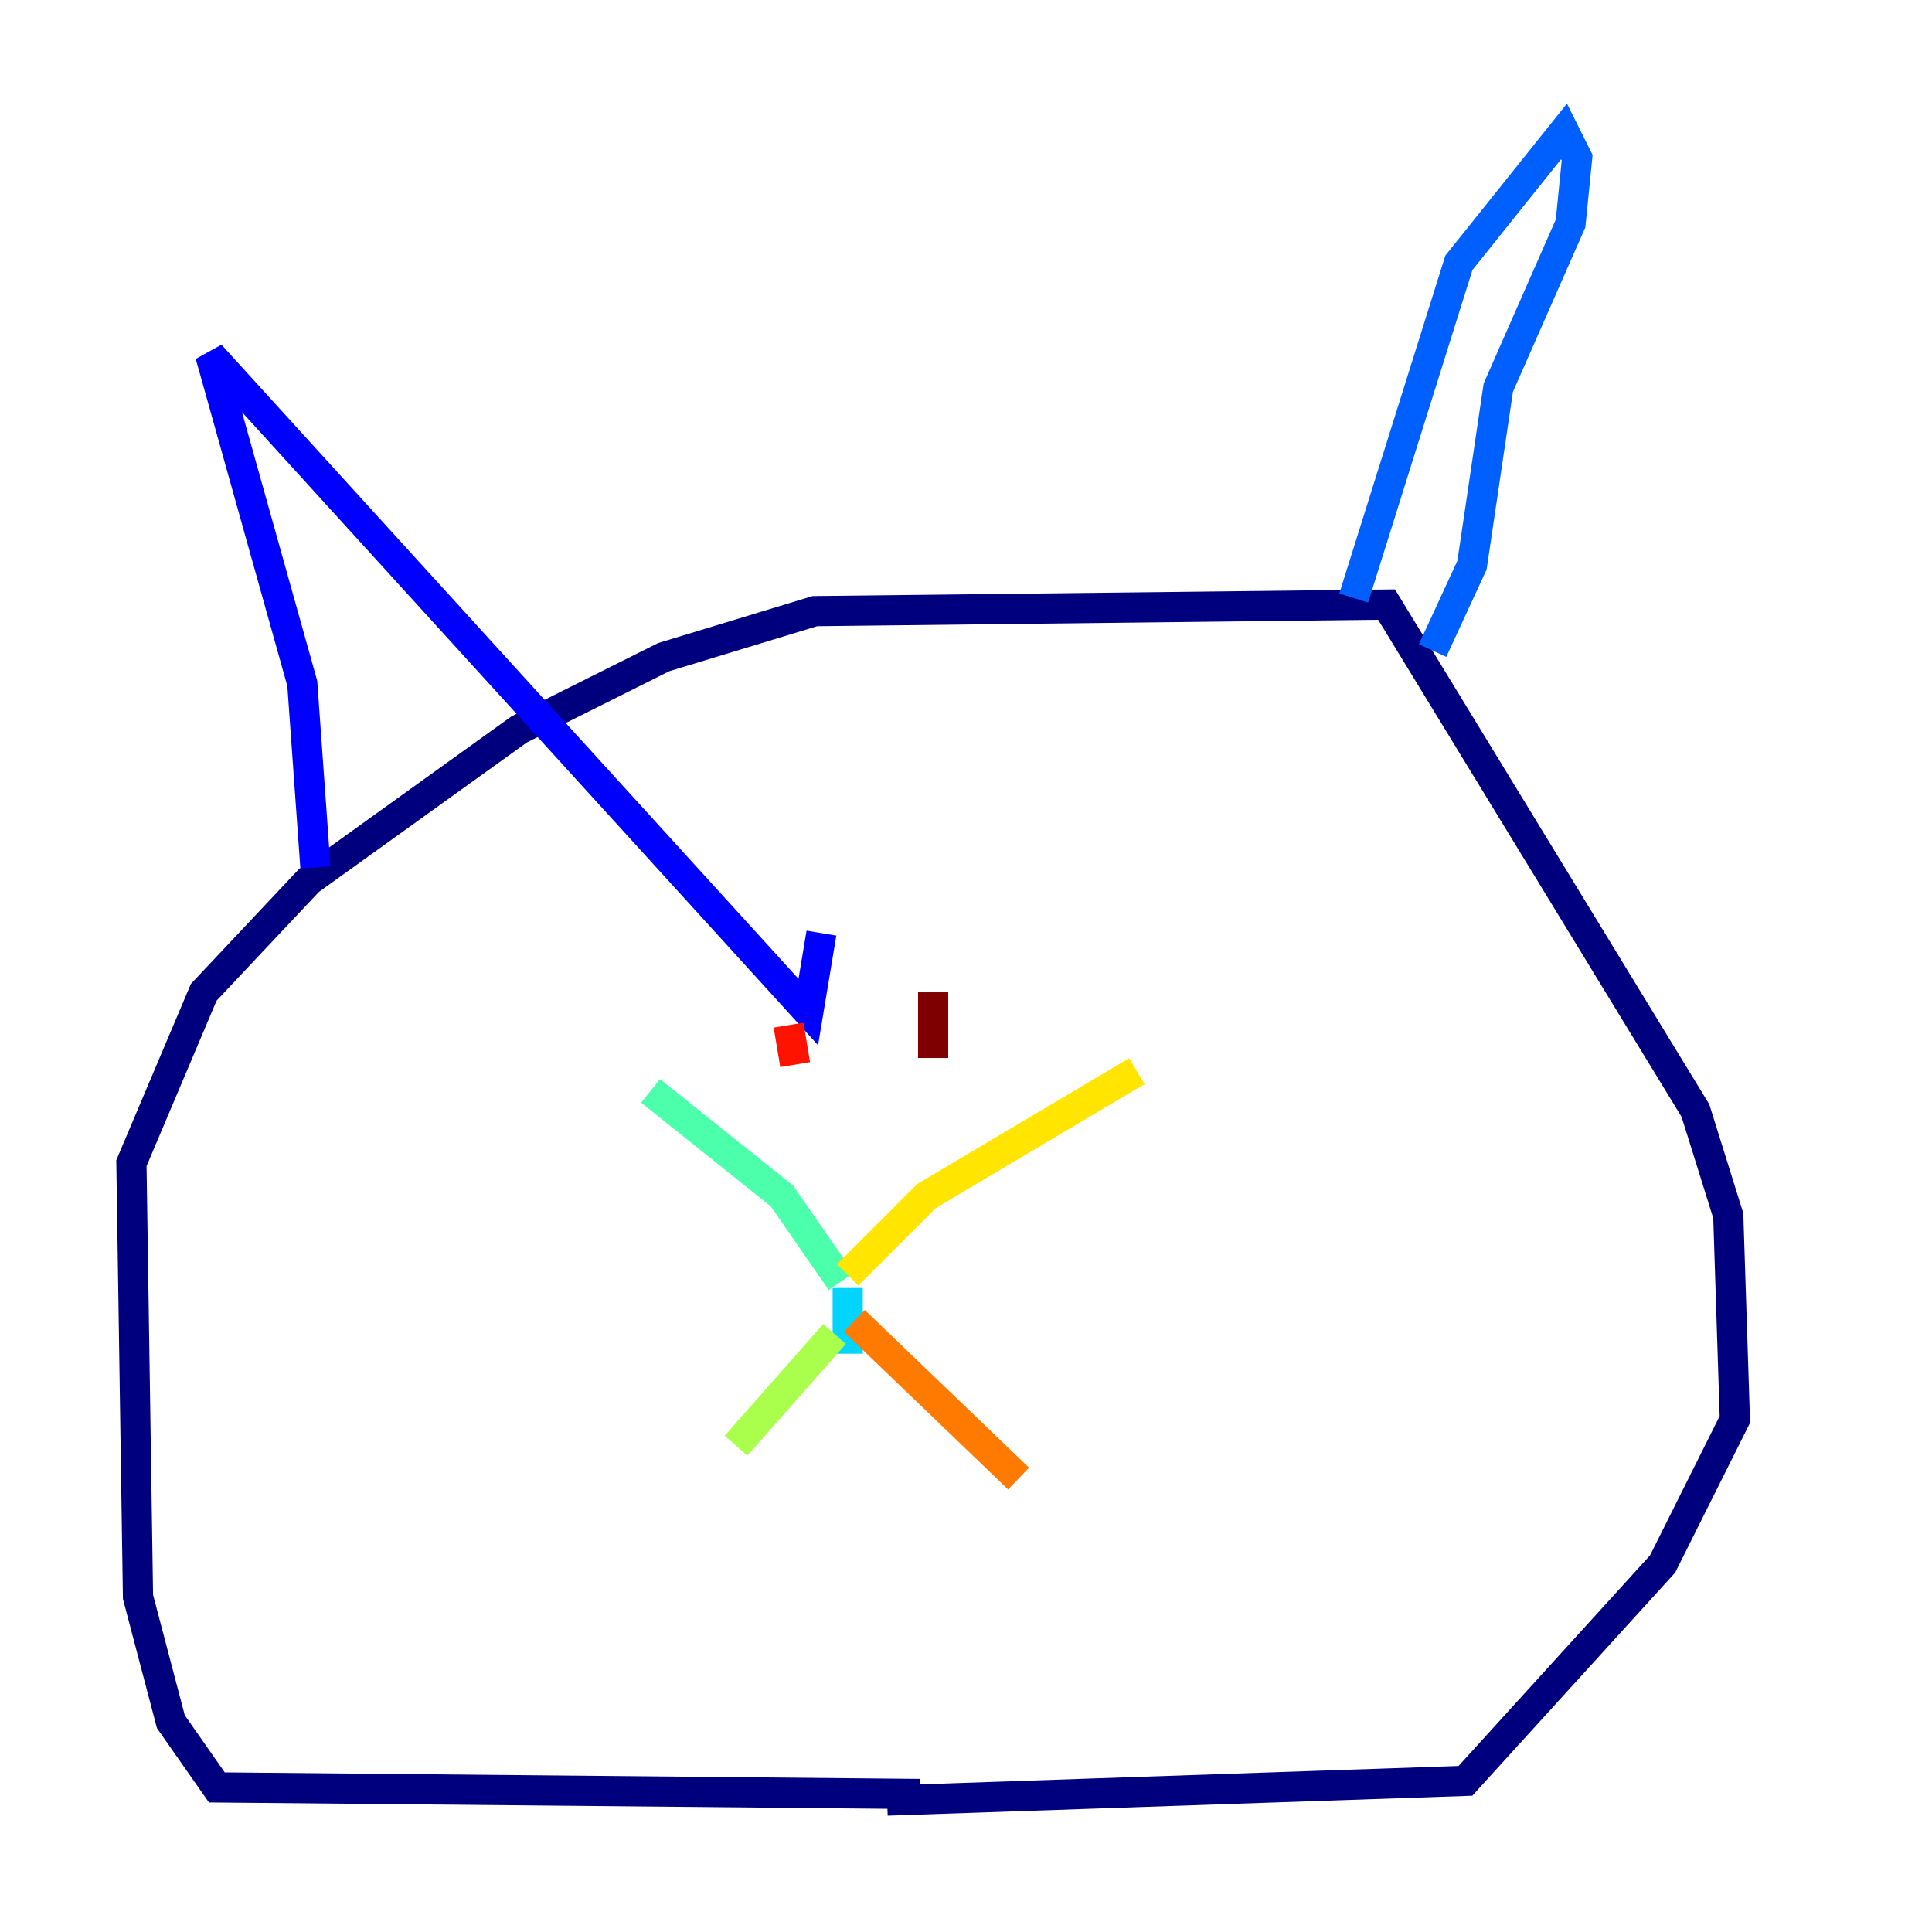 <?xml version="1.0" encoding="utf-8" ?>
<svg baseProfile="tiny" height="128" version="1.2" viewBox="0,0,128,128" width="128" xmlns="http://www.w3.org/2000/svg" xmlns:ev="http://www.w3.org/2001/xml-events" xmlns:xlink="http://www.w3.org/1999/xlink"><defs /><polyline fill="none" points="60.952,118.857 14.367,118.422 11.32,114.068 9.143,105.796 8.707,77.061 13.497,65.742 20.463,58.34 34.395,48.327 43.973,43.537 53.986,40.49 91.864,40.054 112.326,73.578 114.503,80.544 114.939,94.041 110.15,103.619 97.088,117.986 58.776,119.293" stroke="#00007f" stroke-width="2" /><polyline fill="none" points="20.898,57.469 20.027,45.279 13.932,23.51 53.551,67.048 54.422,61.823" stroke="#0000fe" stroke-width="2" /><polyline fill="none" points="89.687,39.619 96.653,17.415 103.619,8.707 104.49,10.449 104.054,14.803 99.265,25.687 97.524,37.442 94.912,43.102" stroke="#0060ff" stroke-width="2" /><polyline fill="none" points="56.163,85.333 56.163,89.687" stroke="#00d4ff" stroke-width="2" /><polyline fill="none" points="55.728,84.898 51.809,79.238 43.102,72.272" stroke="#4cffaa" stroke-width="2" /><polyline fill="none" points="55.292,88.381 48.762,95.782" stroke="#aaff4c" stroke-width="2" /><polyline fill="none" points="56.163,84.463 61.388,79.238 75.32,70.966" stroke="#ffe500" stroke-width="2" /><polyline fill="none" points="56.599,87.51 67.483,97.959" stroke="#ff7a00" stroke-width="2" /><polyline fill="none" points="52.245,67.918 52.68,70.531" stroke="#fe1200" stroke-width="2" /><polyline fill="none" points="61.823,65.742 61.823,70.095" stroke="#7f0000" stroke-width="2" /></svg>